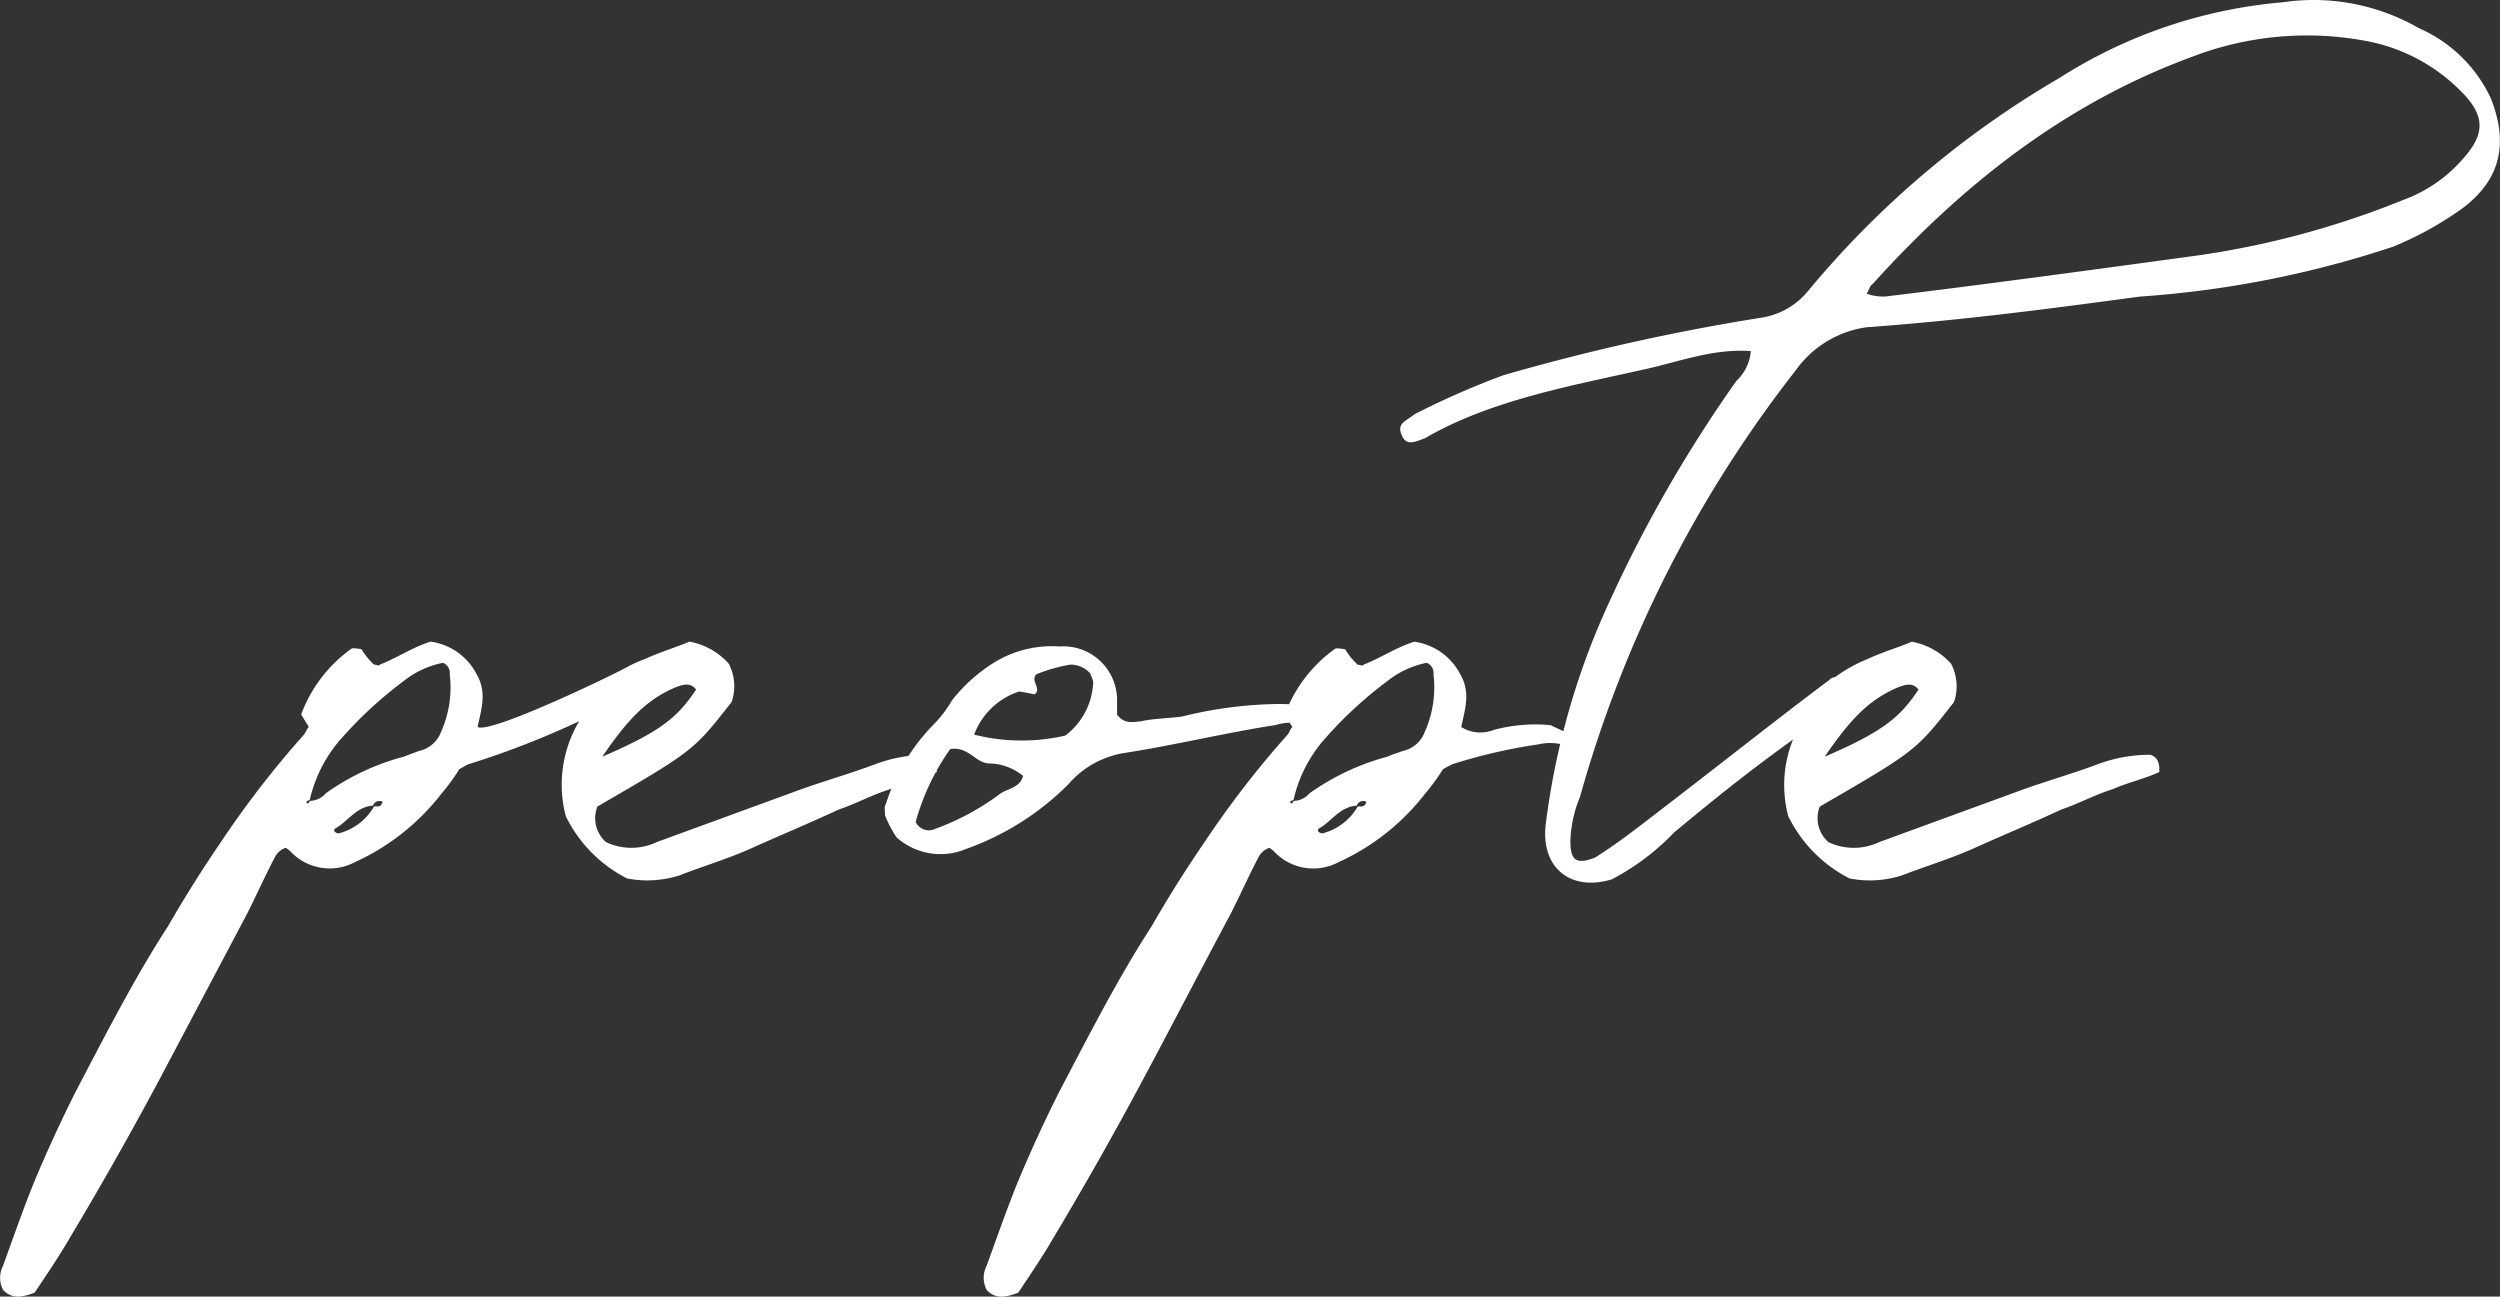 <svg xmlns="http://www.w3.org/2000/svg" width="143.925" height="74.646"><rect width="100%" height="100%" fill="#333333" stroke="none"/><path d="M1134.362 55.876a3.4 3.4 0 0 0 2.925 0l8-2.925c1.49-.552 3.091-.993 4.691-1.6a8.563 8.563 0 0 1 2.925-.5c.331.111.552.386.5.993-.828.387-1.821.607-2.7.993-1.049.331-1.932.828-2.925 1.159-1.656.773-3.257 1.435-4.857 2.153-1.435.662-2.926 1.1-4.361 1.656a6.106 6.106 0 0 1-2.98.166 7.926 7.926 0 0 1-3.532-3.588 7.157 7.157 0 0 1 .772-5.464 49.864 49.864 0 0 1-6.4 2.484l-.5.276a11.8 11.8 0 0 1-1.048 1.435 13.2 13.2 0 0 1-4.967 3.919 3.091 3.091 0 0 1-3.643-.552 1.513 1.513 0 0 0-.331-.276 1.073 1.073 0 0 0-.607.5c-.552 1.048-1.048 2.153-1.6 3.256l-5.077 9.6a215.492 215.492 0 0 1-5.189 9.163c-.607 1.048-1.325 2.1-1.987 3.091-.717.276-1.325.386-1.821-.166a1.515 1.515 0 0 1 0-1.38c.607-1.657 1.214-3.422 1.876-5.023a82.702 82.702 0 0 1 2.318-5.022c1.712-3.257 3.367-6.513 5.3-9.494a74.186 74.186 0 0 1 3.09-4.912 55.672 55.672 0 0 1 4.692-6.071c.166-.166.166-.331.331-.5l-.442-.717a8.1 8.1 0 0 1 2.925-3.808 2.293 2.293 0 0 1 .552.055 4.1 4.1 0 0 0 .718.883c.166 0 .276.111.331 0 .993-.386 1.876-.993 2.925-1.324a3.516 3.516 0 0 1 2.649 1.876c.607 1.048.276 1.987.056 3.035.662.442 7.782-2.98 8.555-3.421a.191.191 0 0 0 .11-.056 7.735 7.735 0 0 1 .994-.441c.828-.387 1.766-.662 2.539-.993a4.006 4.006 0 0 1 2.262 1.269 2.808 2.808 0 0 1 .166 2.208c-2.207 2.815-2.207 2.815-7.727 6.016a1.832 1.832 0 0 0 .492 2.047Zm-16.117-2.816a13.877 13.877 0 0 1 4.471-2.1l.883-.331a1.731 1.731 0 0 0 1.27-1.1 6.254 6.254 0 0 0 .5-3.312.635.635 0 0 0-.386-.662 5.289 5.289 0 0 0-2.263 1.048 23.538 23.538 0 0 0-3.643 3.367 8 8 0 0 0-1.766 3.477c-.055.055-.331.055-.11.221.055-.055.11-.166.166-.166a1.245 1.245 0 0 0 .878-.442Zm.607 1.987c-.221.111-.166.276.11.331a3.266 3.266 0 0 0 2.043-1.545c.166-.055.386.111.5-.276a.389.389 0 0 0-.552.221c-.941.055-1.438.883-2.1 1.269Zm20.7-7.948c-.331-.441-.773-.275-1.1-.166-1.766.718-2.87 1.932-4.305 4.03 3.306-1.435 4.299-2.208 5.403-3.863Zm10.874 7.231c0-.331-.055-.5.056-.662a11.547 11.547 0 0 1 2.815-4.636 6.918 6.918 0 0 0 .994-1.325 9.4 9.4 0 0 1 2.484-2.207 6.335 6.335 0 0 1 3.7-.884 3.094 3.094 0 0 1 3.312 3.036v.883c.387.552.938.442 1.38.386.773-.166 1.6-.166 2.373-.275a24.011 24.011 0 0 1 5.464-.718c.938 0 2.043 0 2.539 1.159-.111.276-.331.221-.552.111a3.392 3.392 0 0 0-2.1-.055c-2.871.441-5.8 1.159-8.666 1.6a5.386 5.386 0 0 0-3.257 1.821 15.778 15.778 0 0 1-5.85 3.7 3.809 3.809 0 0 1-4.03-.662 7.031 7.031 0 0 1-.664-1.272Zm2.926.773a14.63 14.63 0 0 0 3.753-2.043c.442-.275 1.1-.331 1.27-.993a3.147 3.147 0 0 0-1.987-.717c-.773-.055-1.159-.993-2.208-.828a13.394 13.394 0 0 0-1.987 4.194.838.838 0 0 0 1.157.384Zm7.451-5.354a4.036 4.036 0 0 0 1.6-2.925c.055-.221-.111-.5-.166-.662a1.5 1.5 0 0 0-1.159-.5 9.354 9.354 0 0 0-1.932.552c-.386.386.331.828-.11 1.159a13.059 13.059 0 0 0-.884-.166 4.125 4.125 0 0 0-2.594 2.484 11.243 11.243 0 0 0 5.242.057Zm12.64-1.214a8.1 8.1 0 0 1 2.926-3.808 2.292 2.292 0 0 1 .552.055 4.106 4.106 0 0 0 .718.883c.166 0 .276.111.331 0 .993-.386 1.876-.993 2.925-1.324a3.518 3.518 0 0 1 2.649 1.876c.607 1.048.275 1.987.055 3.035a2.08 2.08 0 0 0 1.876.166 9.327 9.327 0 0 1 3.257-.275c1.545.717 1.545.717 1.821 1.269a.425.425 0 0 1-.552.056 2.92 2.92 0 0 0-1.932-.221 31.576 31.576 0 0 0-5.022 1.159c-.056.056-.221.111-.5.276a11.782 11.782 0 0 1-1.049 1.435 13.2 13.2 0 0 1-4.967 3.919 3.09 3.09 0 0 1-3.643-.552 1.493 1.493 0 0 0-.331-.276 1.074 1.074 0 0 0-.607.5c-.552 1.048-1.048 2.153-1.6 3.256-1.712 3.2-3.367 6.4-5.078 9.6a215.492 215.492 0 0 1-5.189 9.163c-.607 1.048-1.325 2.1-1.987 3.091-.717.276-1.325.386-1.821-.166a1.516 1.516 0 0 1 0-1.38c.607-1.657 1.215-3.422 1.877-5.023a82.098 82.098 0 0 1 2.318-5.022c1.711-3.257 3.366-6.513 5.3-9.494a73.377 73.377 0 0 1 3.091-4.912 55.59 55.59 0 0 1 4.691-6.071c.166-.166.166-.331.331-.5a8.115 8.115 0 0 1-.443-.716Zm1.435 4.526a13.875 13.875 0 0 1 4.471-2.1c.221-.111.607-.221.883-.331a1.729 1.729 0 0 0 1.27-1.1 6.252 6.252 0 0 0 .5-3.312.634.634 0 0 0-.386-.662 5.289 5.289 0 0 0-2.263 1.048 23.538 23.538 0 0 0-3.643 3.367 8 8 0 0 0-1.766 3.477c-.055.055-.331.055-.11.221.055-.055.11-.166.166-.166a1.244 1.244 0 0 0 .876-.443Zm.607 1.987c-.221.111-.166.276.11.331a3.266 3.266 0 0 0 2.042-1.545c.166-.055.386.111.5-.276a.389.389 0 0 0-.552.221c-.943.054-1.439.882-2.102 1.268Zm29.253.829a3.4 3.4 0 0 0 2.926 0l8-2.925c1.49-.552 3.091-.993 4.692-1.6a8.56 8.56 0 0 1 2.926-.5c.331.111.552.386.5.993-.828.387-1.821.607-2.7.993-1.048.331-1.932.828-2.925 1.159-1.657.773-3.257 1.435-4.858 2.153-1.435.662-2.925 1.1-4.36 1.656a6.106 6.106 0 0 1-2.98.166 7.931 7.931 0 0 1-3.533-3.588 7.008 7.008 0 0 1 .276-4.415c-1.821 1.325-3.533 2.594-6.845 5.353a13.88 13.88 0 0 1-3.588 2.7c-2.373.718-4.084-.662-3.808-3.145a43.329 43.329 0 0 1 3.808-13.136 77.827 77.827 0 0 1 7.176-12.418 2.656 2.656 0 0 0 .828-1.712c-2.208-.166-4.25.662-6.348 1.1-4.194.938-8.72 1.766-12.418 3.919-.5.166-1.048.5-1.325-.166-.331-.717.276-.827.717-1.214a48.011 48.011 0 0 1 5.127-2.25 122.739 122.739 0 0 1 14.847-3.312 4.32 4.32 0 0 0 2.7-1.545 54.2 54.2 0 0 1 14.461-12.253 28.356 28.356 0 0 1 12.86-4.361 12.145 12.145 0 0 1 7.837 1.49 8.191 8.191 0 0 1 4.14 4.03c1.048 2.649.552 4.747-1.712 6.4a19.462 19.462 0 0 1-3.919 2.153 58.81 58.81 0 0 1-14.571 2.87c-5.3.717-10.377 1.38-15.731 1.766a6.031 6.031 0 0 0-4.084 2.484 70.736 70.736 0 0 0-12.419 24.561 7.15 7.15 0 0 0-.552 2.539c0 1.1.331 1.38 1.435.939 1.214-.773 2.152-1.49 3.367-2.429 4.03-3.091 7.286-5.685 10.1-7.782a.477.477 0 0 1 .331-.166 8.733 8.733 0 0 1 1.884-1.05c.828-.387 1.766-.662 2.539-.993a4.011 4.011 0 0 1 2.263 1.269 2.816 2.816 0 0 1 .166 2.208c-2.208 2.815-2.208 2.815-7.727 6.016a1.832 1.832 0 0 0 .495 2.042Zm5.189-8.776c-.331-.441-.773-.275-1.1-.166-1.766.718-2.87 1.932-4.305 4.03 3.306-1.437 4.299-2.21 5.403-3.865Zm-1.932-22.629c5.906-.717 11.977-1.545 18.048-2.373a50.524 50.524 0 0 0 11.812-3.2 8.32 8.32 0 0 0 3.477-2.429c1.214-1.38 1.214-2.428-.166-3.808a10.341 10.341 0 0 0-5.575-2.925 18.442 18.442 0 0 0-9.935.938c-7.34 2.7-13.246 7.4-18.379 13.082-.167.11-.167.275-.332.552a2.853 2.853 0 0 0 1.048.161Z" transform="translate(-1099.477 -7.398)" style="fill:#fff"/></svg>
